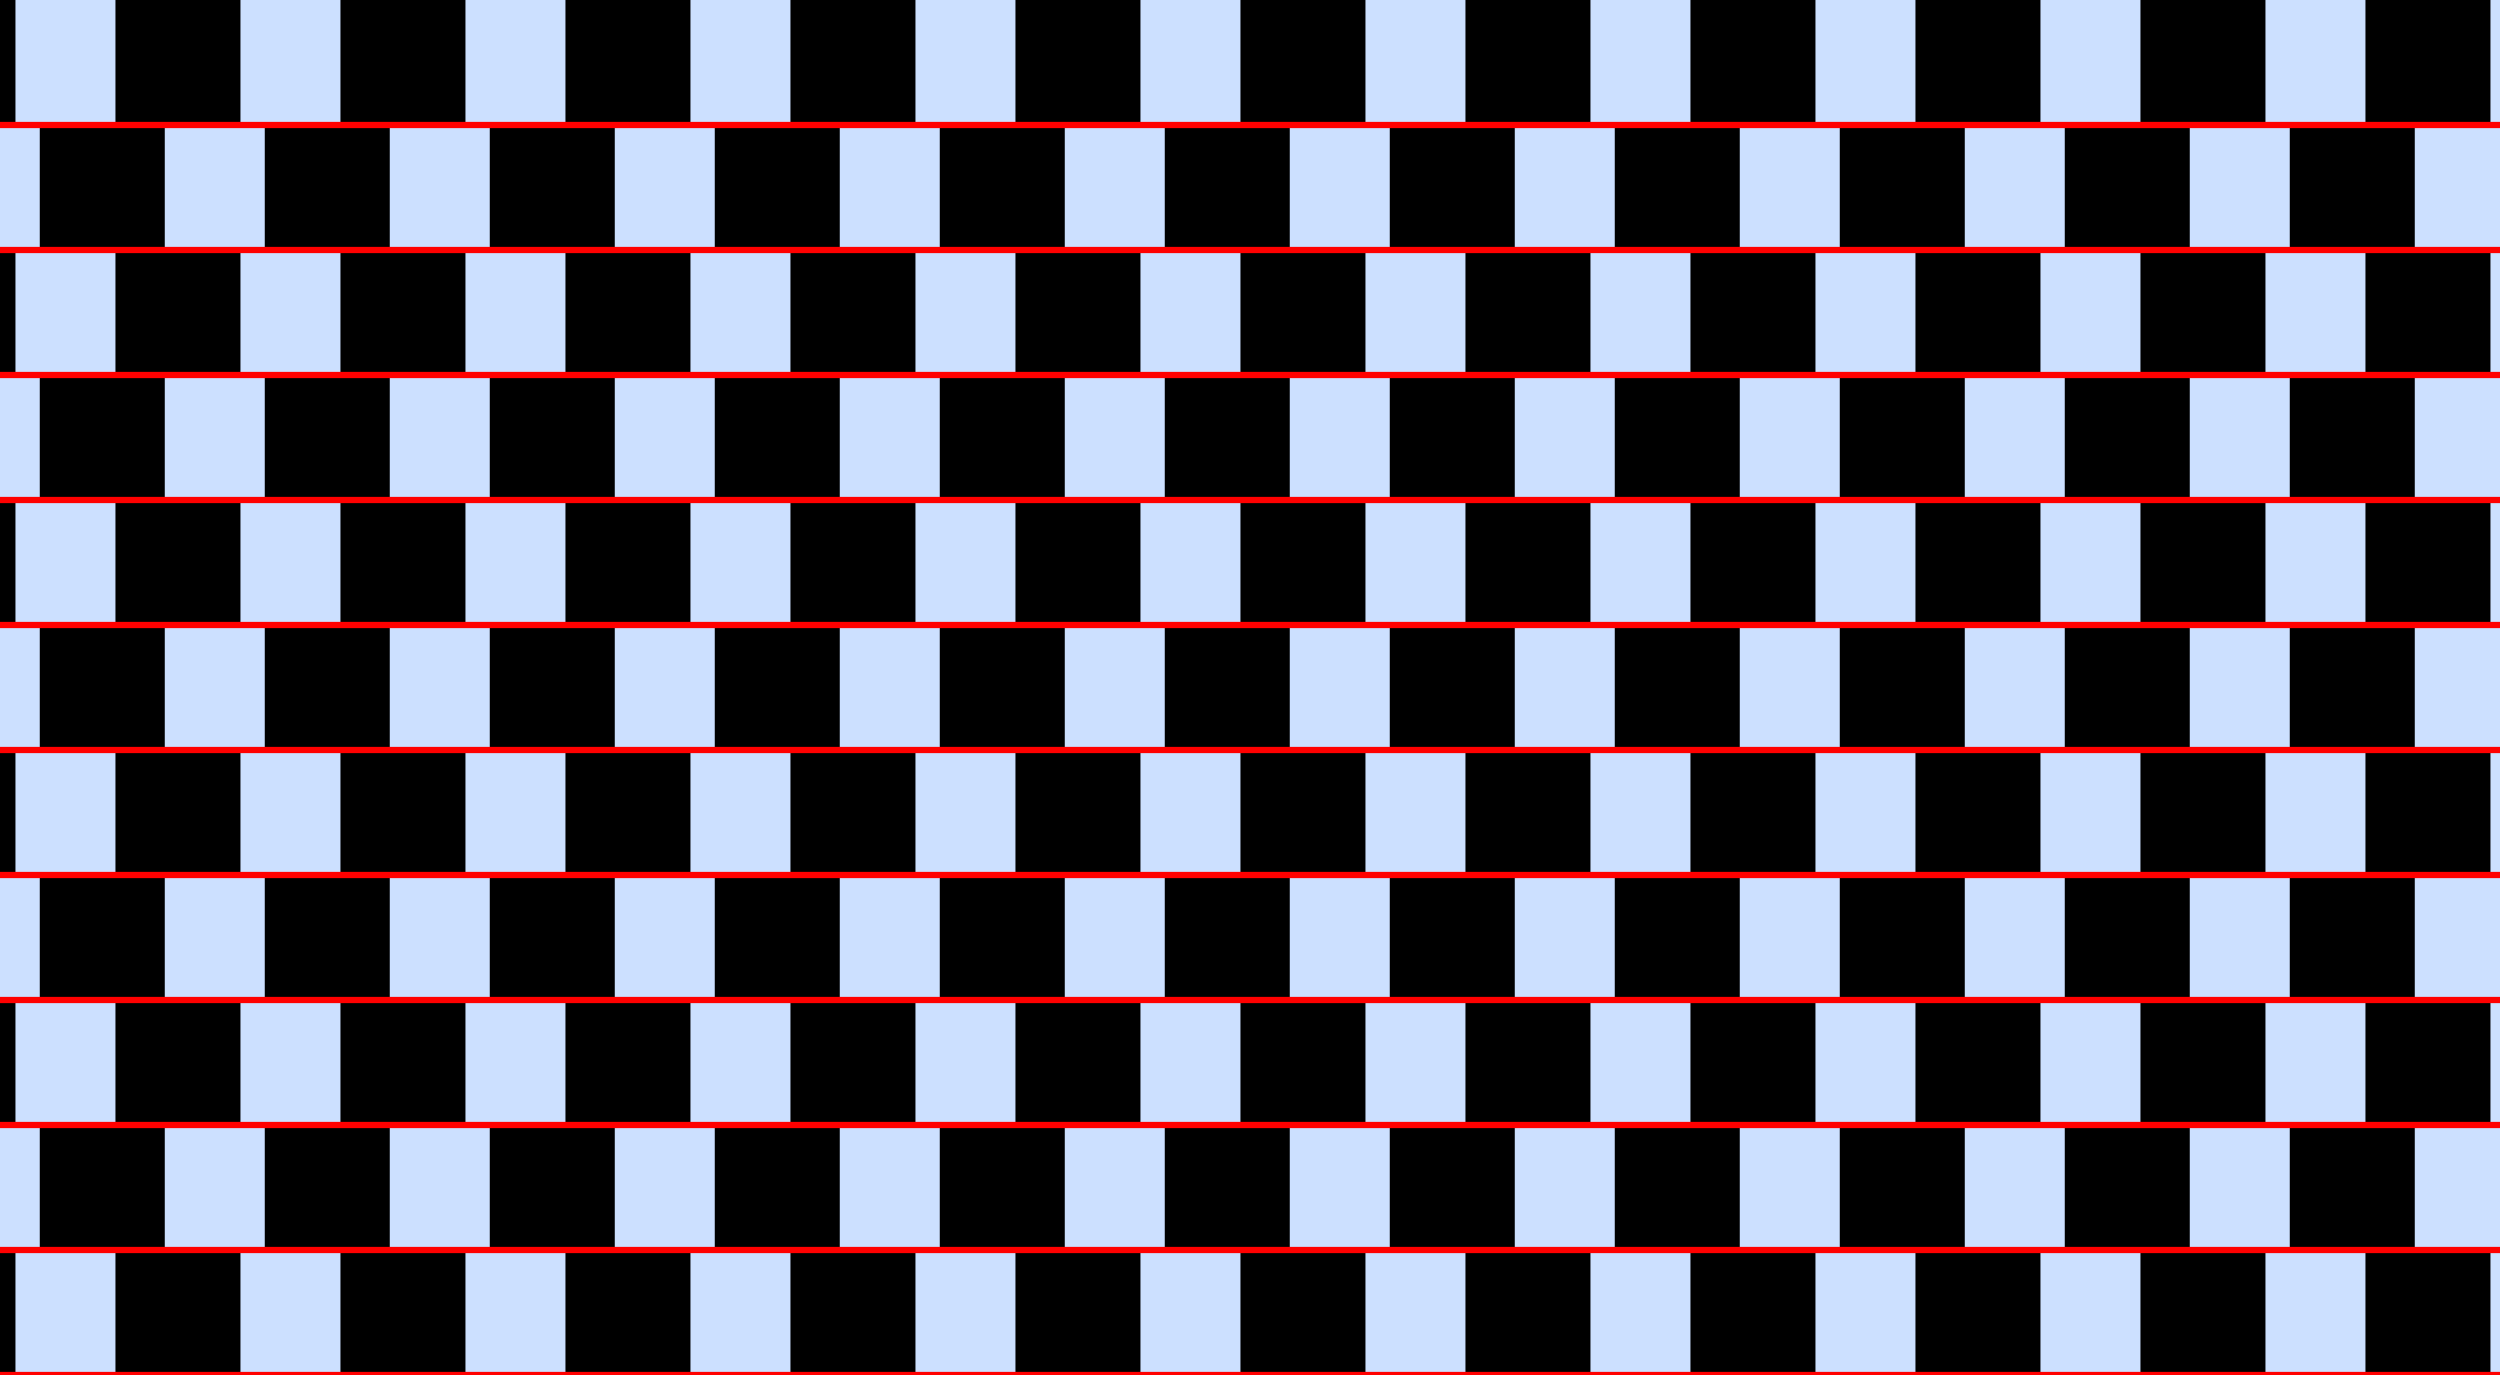 <?xml version="1.0" encoding="UTF-8"?>
<svg xmlns="http://www.w3.org/2000/svg" xmlns:xlink="http://www.w3.org/1999/xlink" width="400pt" height="220pt" viewBox="0 0 400 220" version="1.1">
<g id="surface911">
<rect x="0" y="0" width="400" height="220" style="fill:rgb(0%,40%,100%);fill-opacity:0.2;stroke:none;"/>
<path style=" stroke:none;fill-rule:nonzero;fill:rgb(0%,0%,0%);fill-opacity:1;" d="M -17.527 220 L -17.527 200 L 2.473 200 L 2.473 220 Z M -17.527 220 "/>
<path style=" stroke:none;fill-rule:nonzero;fill:rgb(0%,0%,0%);fill-opacity:1;" d="M -17.527 180 L -17.527 160 L 2.473 160 L 2.473 180 Z M -17.527 180 "/>
<path style=" stroke:none;fill-rule:nonzero;fill:rgb(0%,0%,0%);fill-opacity:1;" d="M -17.527 140 L -17.527 120 L 2.473 120 L 2.473 140 Z M -17.527 140 "/>
<path style=" stroke:none;fill-rule:nonzero;fill:rgb(0%,0%,0%);fill-opacity:1;" d="M -17.527 100 L -17.527 80 L 2.473 80 L 2.473 100 Z M -17.527 100 "/>
<path style=" stroke:none;fill-rule:nonzero;fill:rgb(0%,0%,0%);fill-opacity:1;" d="M -17.527 60 L -17.527 40 L 2.473 40 L 2.473 60 Z M -17.527 60 "/>
<path style=" stroke:none;fill-rule:nonzero;fill:rgb(0%,0%,0%);fill-opacity:1;" d="M -17.527 20 L -17.527 0 L 2.473 0 L 2.473 20 Z M -17.527 20 "/>
<path style=" stroke:none;fill-rule:nonzero;fill:rgb(0%,0%,0%);fill-opacity:1;" d="M 18.473 220 L 18.473 200 L 38.473 200 L 38.473 220 Z M 18.473 220 "/>
<path style=" stroke:none;fill-rule:nonzero;fill:rgb(0%,0%,0%);fill-opacity:1;" d="M 18.473 180 L 18.473 160 L 38.473 160 L 38.473 180 Z M 18.473 180 "/>
<path style=" stroke:none;fill-rule:nonzero;fill:rgb(0%,0%,0%);fill-opacity:1;" d="M 18.473 140 L 18.473 120 L 38.473 120 L 38.473 140 Z M 18.473 140 "/>
<path style=" stroke:none;fill-rule:nonzero;fill:rgb(0%,0%,0%);fill-opacity:1;" d="M 18.473 100 L 18.473 80 L 38.473 80 L 38.473 100 Z M 18.473 100 "/>
<path style=" stroke:none;fill-rule:nonzero;fill:rgb(0%,0%,0%);fill-opacity:1;" d="M 18.473 60 L 18.473 40 L 38.473 40 L 38.473 60 Z M 18.473 60 "/>
<path style=" stroke:none;fill-rule:nonzero;fill:rgb(0%,0%,0%);fill-opacity:1;" d="M 18.473 20 L 18.473 0 L 38.473 0 L 38.473 20 Z M 18.473 20 "/>
<path style=" stroke:none;fill-rule:nonzero;fill:rgb(0%,0%,0%);fill-opacity:1;" d="M 54.473 220 L 54.473 200 L 74.473 200 L 74.473 220 Z M 54.473 220 "/>
<path style=" stroke:none;fill-rule:nonzero;fill:rgb(0%,0%,0%);fill-opacity:1;" d="M 54.473 180 L 54.473 160 L 74.473 160 L 74.473 180 Z M 54.473 180 "/>
<path style=" stroke:none;fill-rule:nonzero;fill:rgb(0%,0%,0%);fill-opacity:1;" d="M 54.473 140 L 54.473 120 L 74.473 120 L 74.473 140 Z M 54.473 140 "/>
<path style=" stroke:none;fill-rule:nonzero;fill:rgb(0%,0%,0%);fill-opacity:1;" d="M 54.473 100 L 54.473 80 L 74.473 80 L 74.473 100 Z M 54.473 100 "/>
<path style=" stroke:none;fill-rule:nonzero;fill:rgb(0%,0%,0%);fill-opacity:1;" d="M 54.473 60 L 54.473 40 L 74.473 40 L 74.473 60 Z M 54.473 60 "/>
<path style=" stroke:none;fill-rule:nonzero;fill:rgb(0%,0%,0%);fill-opacity:1;" d="M 54.473 20 L 54.473 0 L 74.473 0 L 74.473 20 Z M 54.473 20 "/>
<path style=" stroke:none;fill-rule:nonzero;fill:rgb(0%,0%,0%);fill-opacity:1;" d="M 90.473 220 L 90.473 200 L 110.473 200 L 110.473 220 Z M 90.473 220 "/>
<path style=" stroke:none;fill-rule:nonzero;fill:rgb(0%,0%,0%);fill-opacity:1;" d="M 90.473 180 L 90.473 160 L 110.473 160 L 110.473 180 Z M 90.473 180 "/>
<path style=" stroke:none;fill-rule:nonzero;fill:rgb(0%,0%,0%);fill-opacity:1;" d="M 90.473 140 L 90.473 120 L 110.473 120 L 110.473 140 Z M 90.473 140 "/>
<path style=" stroke:none;fill-rule:nonzero;fill:rgb(0%,0%,0%);fill-opacity:1;" d="M 90.473 100 L 90.473 80 L 110.473 80 L 110.473 100 Z M 90.473 100 "/>
<path style=" stroke:none;fill-rule:nonzero;fill:rgb(0%,0%,0%);fill-opacity:1;" d="M 90.473 60 L 90.473 40 L 110.473 40 L 110.473 60 Z M 90.473 60 "/>
<path style=" stroke:none;fill-rule:nonzero;fill:rgb(0%,0%,0%);fill-opacity:1;" d="M 90.473 20 L 90.473 0 L 110.473 0 L 110.473 20 Z M 90.473 20 "/>
<path style=" stroke:none;fill-rule:nonzero;fill:rgb(0%,0%,0%);fill-opacity:1;" d="M 126.473 220 L 126.473 200 L 146.473 200 L 146.473 220 Z M 126.473 220 "/>
<path style=" stroke:none;fill-rule:nonzero;fill:rgb(0%,0%,0%);fill-opacity:1;" d="M 126.473 180 L 126.473 160 L 146.473 160 L 146.473 180 Z M 126.473 180 "/>
<path style=" stroke:none;fill-rule:nonzero;fill:rgb(0%,0%,0%);fill-opacity:1;" d="M 126.473 140 L 126.473 120 L 146.473 120 L 146.473 140 Z M 126.473 140 "/>
<path style=" stroke:none;fill-rule:nonzero;fill:rgb(0%,0%,0%);fill-opacity:1;" d="M 126.473 100 L 126.473 80 L 146.473 80 L 146.473 100 Z M 126.473 100 "/>
<path style=" stroke:none;fill-rule:nonzero;fill:rgb(0%,0%,0%);fill-opacity:1;" d="M 126.473 60 L 126.473 40 L 146.473 40 L 146.473 60 Z M 126.473 60 "/>
<path style=" stroke:none;fill-rule:nonzero;fill:rgb(0%,0%,0%);fill-opacity:1;" d="M 126.473 20 L 126.473 0 L 146.473 0 L 146.473 20 Z M 126.473 20 "/>
<path style=" stroke:none;fill-rule:nonzero;fill:rgb(0%,0%,0%);fill-opacity:1;" d="M 162.473 220 L 162.473 200 L 182.473 200 L 182.473 220 Z M 162.473 220 "/>
<path style=" stroke:none;fill-rule:nonzero;fill:rgb(0%,0%,0%);fill-opacity:1;" d="M 162.473 180 L 162.473 160 L 182.473 160 L 182.473 180 Z M 162.473 180 "/>
<path style=" stroke:none;fill-rule:nonzero;fill:rgb(0%,0%,0%);fill-opacity:1;" d="M 162.473 140 L 162.473 120 L 182.473 120 L 182.473 140 Z M 162.473 140 "/>
<path style=" stroke:none;fill-rule:nonzero;fill:rgb(0%,0%,0%);fill-opacity:1;" d="M 162.473 100 L 162.473 80 L 182.473 80 L 182.473 100 Z M 162.473 100 "/>
<path style=" stroke:none;fill-rule:nonzero;fill:rgb(0%,0%,0%);fill-opacity:1;" d="M 162.473 60 L 162.473 40 L 182.473 40 L 182.473 60 Z M 162.473 60 "/>
<path style=" stroke:none;fill-rule:nonzero;fill:rgb(0%,0%,0%);fill-opacity:1;" d="M 162.473 20 L 162.473 0 L 182.473 0 L 182.473 20 Z M 162.473 20 "/>
<path style=" stroke:none;fill-rule:nonzero;fill:rgb(0%,0%,0%);fill-opacity:1;" d="M 198.473 220 L 198.473 200 L 218.473 200 L 218.473 220 Z M 198.473 220 "/>
<path style=" stroke:none;fill-rule:nonzero;fill:rgb(0%,0%,0%);fill-opacity:1;" d="M 198.473 180 L 198.473 160 L 218.473 160 L 218.473 180 Z M 198.473 180 "/>
<path style=" stroke:none;fill-rule:nonzero;fill:rgb(0%,0%,0%);fill-opacity:1;" d="M 198.473 140 L 198.473 120 L 218.473 120 L 218.473 140 Z M 198.473 140 "/>
<path style=" stroke:none;fill-rule:nonzero;fill:rgb(0%,0%,0%);fill-opacity:1;" d="M 198.473 100 L 198.473 80 L 218.473 80 L 218.473 100 Z M 198.473 100 "/>
<path style=" stroke:none;fill-rule:nonzero;fill:rgb(0%,0%,0%);fill-opacity:1;" d="M 198.473 60 L 198.473 40 L 218.473 40 L 218.473 60 Z M 198.473 60 "/>
<path style=" stroke:none;fill-rule:nonzero;fill:rgb(0%,0%,0%);fill-opacity:1;" d="M 198.473 20 L 198.473 0 L 218.473 0 L 218.473 20 Z M 198.473 20 "/>
<path style=" stroke:none;fill-rule:nonzero;fill:rgb(0%,0%,0%);fill-opacity:1;" d="M 234.473 220 L 234.473 200 L 254.473 200 L 254.473 220 Z M 234.473 220 "/>
<path style=" stroke:none;fill-rule:nonzero;fill:rgb(0%,0%,0%);fill-opacity:1;" d="M 234.473 180 L 234.473 160 L 254.473 160 L 254.473 180 Z M 234.473 180 "/>
<path style=" stroke:none;fill-rule:nonzero;fill:rgb(0%,0%,0%);fill-opacity:1;" d="M 234.473 140 L 234.473 120 L 254.473 120 L 254.473 140 Z M 234.473 140 "/>
<path style=" stroke:none;fill-rule:nonzero;fill:rgb(0%,0%,0%);fill-opacity:1;" d="M 234.473 100 L 234.473 80 L 254.473 80 L 254.473 100 Z M 234.473 100 "/>
<path style=" stroke:none;fill-rule:nonzero;fill:rgb(0%,0%,0%);fill-opacity:1;" d="M 234.473 60 L 234.473 40 L 254.473 40 L 254.473 60 Z M 234.473 60 "/>
<path style=" stroke:none;fill-rule:nonzero;fill:rgb(0%,0%,0%);fill-opacity:1;" d="M 234.473 20 L 234.473 0 L 254.473 0 L 254.473 20 Z M 234.473 20 "/>
<path style=" stroke:none;fill-rule:nonzero;fill:rgb(0%,0%,0%);fill-opacity:1;" d="M 270.473 220 L 270.473 200 L 290.473 200 L 290.473 220 Z M 270.473 220 "/>
<path style=" stroke:none;fill-rule:nonzero;fill:rgb(0%,0%,0%);fill-opacity:1;" d="M 270.473 180 L 270.473 160 L 290.473 160 L 290.473 180 Z M 270.473 180 "/>
<path style=" stroke:none;fill-rule:nonzero;fill:rgb(0%,0%,0%);fill-opacity:1;" d="M 270.473 140 L 270.473 120 L 290.473 120 L 290.473 140 Z M 270.473 140 "/>
<path style=" stroke:none;fill-rule:nonzero;fill:rgb(0%,0%,0%);fill-opacity:1;" d="M 270.473 100 L 270.473 80 L 290.473 80 L 290.473 100 Z M 270.473 100 "/>
<path style=" stroke:none;fill-rule:nonzero;fill:rgb(0%,0%,0%);fill-opacity:1;" d="M 270.473 60 L 270.473 40 L 290.473 40 L 290.473 60 Z M 270.473 60 "/>
<path style=" stroke:none;fill-rule:nonzero;fill:rgb(0%,0%,0%);fill-opacity:1;" d="M 270.473 20 L 270.473 0 L 290.473 0 L 290.473 20 Z M 270.473 20 "/>
<path style=" stroke:none;fill-rule:nonzero;fill:rgb(0%,0%,0%);fill-opacity:1;" d="M 306.473 220 L 306.473 200 L 326.473 200 L 326.473 220 Z M 306.473 220 "/>
<path style=" stroke:none;fill-rule:nonzero;fill:rgb(0%,0%,0%);fill-opacity:1;" d="M 306.473 180 L 306.473 160 L 326.473 160 L 326.473 180 Z M 306.473 180 "/>
<path style=" stroke:none;fill-rule:nonzero;fill:rgb(0%,0%,0%);fill-opacity:1;" d="M 306.473 140 L 306.473 120 L 326.473 120 L 326.473 140 Z M 306.473 140 "/>
<path style=" stroke:none;fill-rule:nonzero;fill:rgb(0%,0%,0%);fill-opacity:1;" d="M 306.473 100 L 306.473 80 L 326.473 80 L 326.473 100 Z M 306.473 100 "/>
<path style=" stroke:none;fill-rule:nonzero;fill:rgb(0%,0%,0%);fill-opacity:1;" d="M 306.473 60 L 306.473 40 L 326.473 40 L 326.473 60 Z M 306.473 60 "/>
<path style=" stroke:none;fill-rule:nonzero;fill:rgb(0%,0%,0%);fill-opacity:1;" d="M 306.473 20 L 306.473 0 L 326.473 0 L 326.473 20 Z M 306.473 20 "/>
<path style=" stroke:none;fill-rule:nonzero;fill:rgb(0%,0%,0%);fill-opacity:1;" d="M 342.473 220 L 342.473 200 L 362.473 200 L 362.473 220 Z M 342.473 220 "/>
<path style=" stroke:none;fill-rule:nonzero;fill:rgb(0%,0%,0%);fill-opacity:1;" d="M 342.473 180 L 342.473 160 L 362.473 160 L 362.473 180 Z M 342.473 180 "/>
<path style=" stroke:none;fill-rule:nonzero;fill:rgb(0%,0%,0%);fill-opacity:1;" d="M 342.473 140 L 342.473 120 L 362.473 120 L 362.473 140 Z M 342.473 140 "/>
<path style=" stroke:none;fill-rule:nonzero;fill:rgb(0%,0%,0%);fill-opacity:1;" d="M 342.473 100 L 342.473 80 L 362.473 80 L 362.473 100 Z M 342.473 100 "/>
<path style=" stroke:none;fill-rule:nonzero;fill:rgb(0%,0%,0%);fill-opacity:1;" d="M 342.473 60 L 342.473 40 L 362.473 40 L 362.473 60 Z M 342.473 60 "/>
<path style=" stroke:none;fill-rule:nonzero;fill:rgb(0%,0%,0%);fill-opacity:1;" d="M 342.473 20 L 342.473 0 L 362.473 0 L 362.473 20 Z M 342.473 20 "/>
<path style=" stroke:none;fill-rule:nonzero;fill:rgb(0%,0%,0%);fill-opacity:1;" d="M 378.473 220 L 378.473 200 L 398.473 200 L 398.473 220 Z M 378.473 220 "/>
<path style=" stroke:none;fill-rule:nonzero;fill:rgb(0%,0%,0%);fill-opacity:1;" d="M 378.473 180 L 378.473 160 L 398.473 160 L 398.473 180 Z M 378.473 180 "/>
<path style=" stroke:none;fill-rule:nonzero;fill:rgb(0%,0%,0%);fill-opacity:1;" d="M 378.473 140 L 378.473 120 L 398.473 120 L 398.473 140 Z M 378.473 140 "/>
<path style=" stroke:none;fill-rule:nonzero;fill:rgb(0%,0%,0%);fill-opacity:1;" d="M 378.473 100 L 378.473 80 L 398.473 80 L 398.473 100 Z M 378.473 100 "/>
<path style=" stroke:none;fill-rule:nonzero;fill:rgb(0%,0%,0%);fill-opacity:1;" d="M 378.473 60 L 378.473 40 L 398.473 40 L 398.473 60 Z M 378.473 60 "/>
<path style=" stroke:none;fill-rule:nonzero;fill:rgb(0%,0%,0%);fill-opacity:1;" d="M 378.473 20 L 378.473 0 L 398.473 0 L 398.473 20 Z M 378.473 20 "/>
<path style=" stroke:none;fill-rule:nonzero;fill:rgb(0%,0%,0%);fill-opacity:1;" d="M 6.363 200 L 6.363 180 L 26.363 180 L 26.363 200 Z M 6.363 200 "/>
<path style=" stroke:none;fill-rule:nonzero;fill:rgb(0%,0%,0%);fill-opacity:1;" d="M 6.363 160 L 6.363 140 L 26.363 140 L 26.363 160 Z M 6.363 160 "/>
<path style=" stroke:none;fill-rule:nonzero;fill:rgb(0%,0%,0%);fill-opacity:1;" d="M 6.363 120 L 6.363 100 L 26.363 100 L 26.363 120 Z M 6.363 120 "/>
<path style=" stroke:none;fill-rule:nonzero;fill:rgb(0%,0%,0%);fill-opacity:1;" d="M 6.363 80 L 6.363 60 L 26.363 60 L 26.363 80 Z M 6.363 80 "/>
<path style=" stroke:none;fill-rule:nonzero;fill:rgb(0%,0%,0%);fill-opacity:1;" d="M 6.363 40 L 6.363 20 L 26.363 20 L 26.363 40 Z M 6.363 40 "/>
<path style=" stroke:none;fill-rule:nonzero;fill:rgb(0%,0%,0%);fill-opacity:1;" d="M 42.363 200 L 42.363 180 L 62.363 180 L 62.363 200 Z M 42.363 200 "/>
<path style=" stroke:none;fill-rule:nonzero;fill:rgb(0%,0%,0%);fill-opacity:1;" d="M 42.363 160 L 42.363 140 L 62.363 140 L 62.363 160 Z M 42.363 160 "/>
<path style=" stroke:none;fill-rule:nonzero;fill:rgb(0%,0%,0%);fill-opacity:1;" d="M 42.363 120 L 42.363 100 L 62.363 100 L 62.363 120 Z M 42.363 120 "/>
<path style=" stroke:none;fill-rule:nonzero;fill:rgb(0%,0%,0%);fill-opacity:1;" d="M 42.363 80 L 42.363 60 L 62.363 60 L 62.363 80 Z M 42.363 80 "/>
<path style=" stroke:none;fill-rule:nonzero;fill:rgb(0%,0%,0%);fill-opacity:1;" d="M 42.363 40 L 42.363 20 L 62.363 20 L 62.363 40 Z M 42.363 40 "/>
<path style=" stroke:none;fill-rule:nonzero;fill:rgb(0%,0%,0%);fill-opacity:1;" d="M 78.363 200 L 78.363 180 L 98.363 180 L 98.363 200 Z M 78.363 200 "/>
<path style=" stroke:none;fill-rule:nonzero;fill:rgb(0%,0%,0%);fill-opacity:1;" d="M 78.363 160 L 78.363 140 L 98.363 140 L 98.363 160 Z M 78.363 160 "/>
<path style=" stroke:none;fill-rule:nonzero;fill:rgb(0%,0%,0%);fill-opacity:1;" d="M 78.363 120 L 78.363 100 L 98.363 100 L 98.363 120 Z M 78.363 120 "/>
<path style=" stroke:none;fill-rule:nonzero;fill:rgb(0%,0%,0%);fill-opacity:1;" d="M 78.363 80 L 78.363 60 L 98.363 60 L 98.363 80 Z M 78.363 80 "/>
<path style=" stroke:none;fill-rule:nonzero;fill:rgb(0%,0%,0%);fill-opacity:1;" d="M 78.363 40 L 78.363 20 L 98.363 20 L 98.363 40 Z M 78.363 40 "/>
<path style=" stroke:none;fill-rule:nonzero;fill:rgb(0%,0%,0%);fill-opacity:1;" d="M 114.363 200 L 114.363 180 L 134.363 180 L 134.363 200 Z M 114.363 200 "/>
<path style=" stroke:none;fill-rule:nonzero;fill:rgb(0%,0%,0%);fill-opacity:1;" d="M 114.363 160 L 114.363 140 L 134.363 140 L 134.363 160 Z M 114.363 160 "/>
<path style=" stroke:none;fill-rule:nonzero;fill:rgb(0%,0%,0%);fill-opacity:1;" d="M 114.363 120 L 114.363 100 L 134.363 100 L 134.363 120 Z M 114.363 120 "/>
<path style=" stroke:none;fill-rule:nonzero;fill:rgb(0%,0%,0%);fill-opacity:1;" d="M 114.363 80 L 114.363 60 L 134.363 60 L 134.363 80 Z M 114.363 80 "/>
<path style=" stroke:none;fill-rule:nonzero;fill:rgb(0%,0%,0%);fill-opacity:1;" d="M 114.363 40 L 114.363 20 L 134.363 20 L 134.363 40 Z M 114.363 40 "/>
<path style=" stroke:none;fill-rule:nonzero;fill:rgb(0%,0%,0%);fill-opacity:1;" d="M 150.363 200 L 150.363 180 L 170.363 180 L 170.363 200 Z M 150.363 200 "/>
<path style=" stroke:none;fill-rule:nonzero;fill:rgb(0%,0%,0%);fill-opacity:1;" d="M 150.363 160 L 150.363 140 L 170.363 140 L 170.363 160 Z M 150.363 160 "/>
<path style=" stroke:none;fill-rule:nonzero;fill:rgb(0%,0%,0%);fill-opacity:1;" d="M 150.363 120 L 150.363 100 L 170.363 100 L 170.363 120 Z M 150.363 120 "/>
<path style=" stroke:none;fill-rule:nonzero;fill:rgb(0%,0%,0%);fill-opacity:1;" d="M 150.363 80 L 150.363 60 L 170.363 60 L 170.363 80 Z M 150.363 80 "/>
<path style=" stroke:none;fill-rule:nonzero;fill:rgb(0%,0%,0%);fill-opacity:1;" d="M 150.363 40 L 150.363 20 L 170.363 20 L 170.363 40 Z M 150.363 40 "/>
<path style=" stroke:none;fill-rule:nonzero;fill:rgb(0%,0%,0%);fill-opacity:1;" d="M 186.363 200 L 186.363 180 L 206.363 180 L 206.363 200 Z M 186.363 200 "/>
<path style=" stroke:none;fill-rule:nonzero;fill:rgb(0%,0%,0%);fill-opacity:1;" d="M 186.363 160 L 186.363 140 L 206.363 140 L 206.363 160 Z M 186.363 160 "/>
<path style=" stroke:none;fill-rule:nonzero;fill:rgb(0%,0%,0%);fill-opacity:1;" d="M 186.363 120 L 186.363 100 L 206.363 100 L 206.363 120 Z M 186.363 120 "/>
<path style=" stroke:none;fill-rule:nonzero;fill:rgb(0%,0%,0%);fill-opacity:1;" d="M 186.363 80 L 186.363 60 L 206.363 60 L 206.363 80 Z M 186.363 80 "/>
<path style=" stroke:none;fill-rule:nonzero;fill:rgb(0%,0%,0%);fill-opacity:1;" d="M 186.363 40 L 186.363 20 L 206.363 20 L 206.363 40 Z M 186.363 40 "/>
<path style=" stroke:none;fill-rule:nonzero;fill:rgb(0%,0%,0%);fill-opacity:1;" d="M 222.363 200 L 222.363 180 L 242.363 180 L 242.363 200 Z M 222.363 200 "/>
<path style=" stroke:none;fill-rule:nonzero;fill:rgb(0%,0%,0%);fill-opacity:1;" d="M 222.363 160 L 222.363 140 L 242.363 140 L 242.363 160 Z M 222.363 160 "/>
<path style=" stroke:none;fill-rule:nonzero;fill:rgb(0%,0%,0%);fill-opacity:1;" d="M 222.363 120 L 222.363 100 L 242.363 100 L 242.363 120 Z M 222.363 120 "/>
<path style=" stroke:none;fill-rule:nonzero;fill:rgb(0%,0%,0%);fill-opacity:1;" d="M 222.363 80 L 222.363 60 L 242.363 60 L 242.363 80 Z M 222.363 80 "/>
<path style=" stroke:none;fill-rule:nonzero;fill:rgb(0%,0%,0%);fill-opacity:1;" d="M 222.363 40 L 222.363 20 L 242.363 20 L 242.363 40 Z M 222.363 40 "/>
<path style=" stroke:none;fill-rule:nonzero;fill:rgb(0%,0%,0%);fill-opacity:1;" d="M 258.363 200 L 258.363 180 L 278.363 180 L 278.363 200 Z M 258.363 200 "/>
<path style=" stroke:none;fill-rule:nonzero;fill:rgb(0%,0%,0%);fill-opacity:1;" d="M 258.363 160 L 258.363 140 L 278.363 140 L 278.363 160 Z M 258.363 160 "/>
<path style=" stroke:none;fill-rule:nonzero;fill:rgb(0%,0%,0%);fill-opacity:1;" d="M 258.363 120 L 258.363 100 L 278.363 100 L 278.363 120 Z M 258.363 120 "/>
<path style=" stroke:none;fill-rule:nonzero;fill:rgb(0%,0%,0%);fill-opacity:1;" d="M 258.363 80 L 258.363 60 L 278.363 60 L 278.363 80 Z M 258.363 80 "/>
<path style=" stroke:none;fill-rule:nonzero;fill:rgb(0%,0%,0%);fill-opacity:1;" d="M 258.363 40 L 258.363 20 L 278.363 20 L 278.363 40 Z M 258.363 40 "/>
<path style=" stroke:none;fill-rule:nonzero;fill:rgb(0%,0%,0%);fill-opacity:1;" d="M 294.363 200 L 294.363 180 L 314.363 180 L 314.363 200 Z M 294.363 200 "/>
<path style=" stroke:none;fill-rule:nonzero;fill:rgb(0%,0%,0%);fill-opacity:1;" d="M 294.363 160 L 294.363 140 L 314.363 140 L 314.363 160 Z M 294.363 160 "/>
<path style=" stroke:none;fill-rule:nonzero;fill:rgb(0%,0%,0%);fill-opacity:1;" d="M 294.363 120 L 294.363 100 L 314.363 100 L 314.363 120 Z M 294.363 120 "/>
<path style=" stroke:none;fill-rule:nonzero;fill:rgb(0%,0%,0%);fill-opacity:1;" d="M 294.363 80 L 294.363 60 L 314.363 60 L 314.363 80 Z M 294.363 80 "/>
<path style=" stroke:none;fill-rule:nonzero;fill:rgb(0%,0%,0%);fill-opacity:1;" d="M 294.363 40 L 294.363 20 L 314.363 20 L 314.363 40 Z M 294.363 40 "/>
<path style=" stroke:none;fill-rule:nonzero;fill:rgb(0%,0%,0%);fill-opacity:1;" d="M 330.363 200 L 330.363 180 L 350.363 180 L 350.363 200 Z M 330.363 200 "/>
<path style=" stroke:none;fill-rule:nonzero;fill:rgb(0%,0%,0%);fill-opacity:1;" d="M 330.363 160 L 330.363 140 L 350.363 140 L 350.363 160 Z M 330.363 160 "/>
<path style=" stroke:none;fill-rule:nonzero;fill:rgb(0%,0%,0%);fill-opacity:1;" d="M 330.363 120 L 330.363 100 L 350.363 100 L 350.363 120 Z M 330.363 120 "/>
<path style=" stroke:none;fill-rule:nonzero;fill:rgb(0%,0%,0%);fill-opacity:1;" d="M 330.363 80 L 330.363 60 L 350.363 60 L 350.363 80 Z M 330.363 80 "/>
<path style=" stroke:none;fill-rule:nonzero;fill:rgb(0%,0%,0%);fill-opacity:1;" d="M 330.363 40 L 330.363 20 L 350.363 20 L 350.363 40 Z M 330.363 40 "/>
<path style=" stroke:none;fill-rule:nonzero;fill:rgb(0%,0%,0%);fill-opacity:1;" d="M 366.363 200 L 366.363 180 L 386.363 180 L 386.363 200 Z M 366.363 200 "/>
<path style=" stroke:none;fill-rule:nonzero;fill:rgb(0%,0%,0%);fill-opacity:1;" d="M 366.363 160 L 366.363 140 L 386.363 140 L 386.363 160 Z M 366.363 160 "/>
<path style=" stroke:none;fill-rule:nonzero;fill:rgb(0%,0%,0%);fill-opacity:1;" d="M 366.363 120 L 366.363 100 L 386.363 100 L 386.363 120 Z M 366.363 120 "/>
<path style=" stroke:none;fill-rule:nonzero;fill:rgb(0%,0%,0%);fill-opacity:1;" d="M 366.363 80 L 366.363 60 L 386.363 60 L 386.363 80 Z M 366.363 80 "/>
<path style=" stroke:none;fill-rule:nonzero;fill:rgb(0%,0%,0%);fill-opacity:1;" d="M 366.363 40 L 366.363 20 L 386.363 20 L 386.363 40 Z M 366.363 40 "/>
<path style="fill:none;stroke-width:1;stroke-linecap:square;stroke-linejoin:miter;stroke:rgb(100%,0%,0%);stroke-opacity:1;stroke-miterlimit:3.25;" d="M 0 220 L 400 220 "/>
<path style="fill:none;stroke-width:1;stroke-linecap:square;stroke-linejoin:miter;stroke:rgb(100%,0%,0%);stroke-opacity:1;stroke-miterlimit:3.25;" d="M 0 200 L 400 200 "/>
<path style="fill:none;stroke-width:1;stroke-linecap:square;stroke-linejoin:miter;stroke:rgb(100%,0%,0%);stroke-opacity:1;stroke-miterlimit:3.25;" d="M 0 180 L 400 180 "/>
<path style="fill:none;stroke-width:1;stroke-linecap:square;stroke-linejoin:miter;stroke:rgb(100%,0%,0%);stroke-opacity:1;stroke-miterlimit:3.25;" d="M 0 160 L 400 160 "/>
<path style="fill:none;stroke-width:1;stroke-linecap:square;stroke-linejoin:miter;stroke:rgb(100%,0%,0%);stroke-opacity:1;stroke-miterlimit:3.25;" d="M 0 140 L 400 140 "/>
<path style="fill:none;stroke-width:1;stroke-linecap:square;stroke-linejoin:miter;stroke:rgb(100%,0%,0%);stroke-opacity:1;stroke-miterlimit:3.25;" d="M 0 120 L 400 120 "/>
<path style="fill:none;stroke-width:1;stroke-linecap:square;stroke-linejoin:miter;stroke:rgb(100%,0%,0%);stroke-opacity:1;stroke-miterlimit:3.25;" d="M 0 100 L 400 100 "/>
<path style="fill:none;stroke-width:1;stroke-linecap:square;stroke-linejoin:miter;stroke:rgb(100%,0%,0%);stroke-opacity:1;stroke-miterlimit:3.25;" d="M 0 80 L 400 80 "/>
<path style="fill:none;stroke-width:1;stroke-linecap:square;stroke-linejoin:miter;stroke:rgb(100%,0%,0%);stroke-opacity:1;stroke-miterlimit:3.25;" d="M 0 60 L 400 60 "/>
<path style="fill:none;stroke-width:1;stroke-linecap:square;stroke-linejoin:miter;stroke:rgb(100%,0%,0%);stroke-opacity:1;stroke-miterlimit:3.25;" d="M 0 40 L 400 40 "/>
<path style="fill:none;stroke-width:1;stroke-linecap:square;stroke-linejoin:miter;stroke:rgb(100%,0%,0%);stroke-opacity:1;stroke-miterlimit:3.25;" d="M 0 20 L 400 20 "/>
</g>
</svg>

